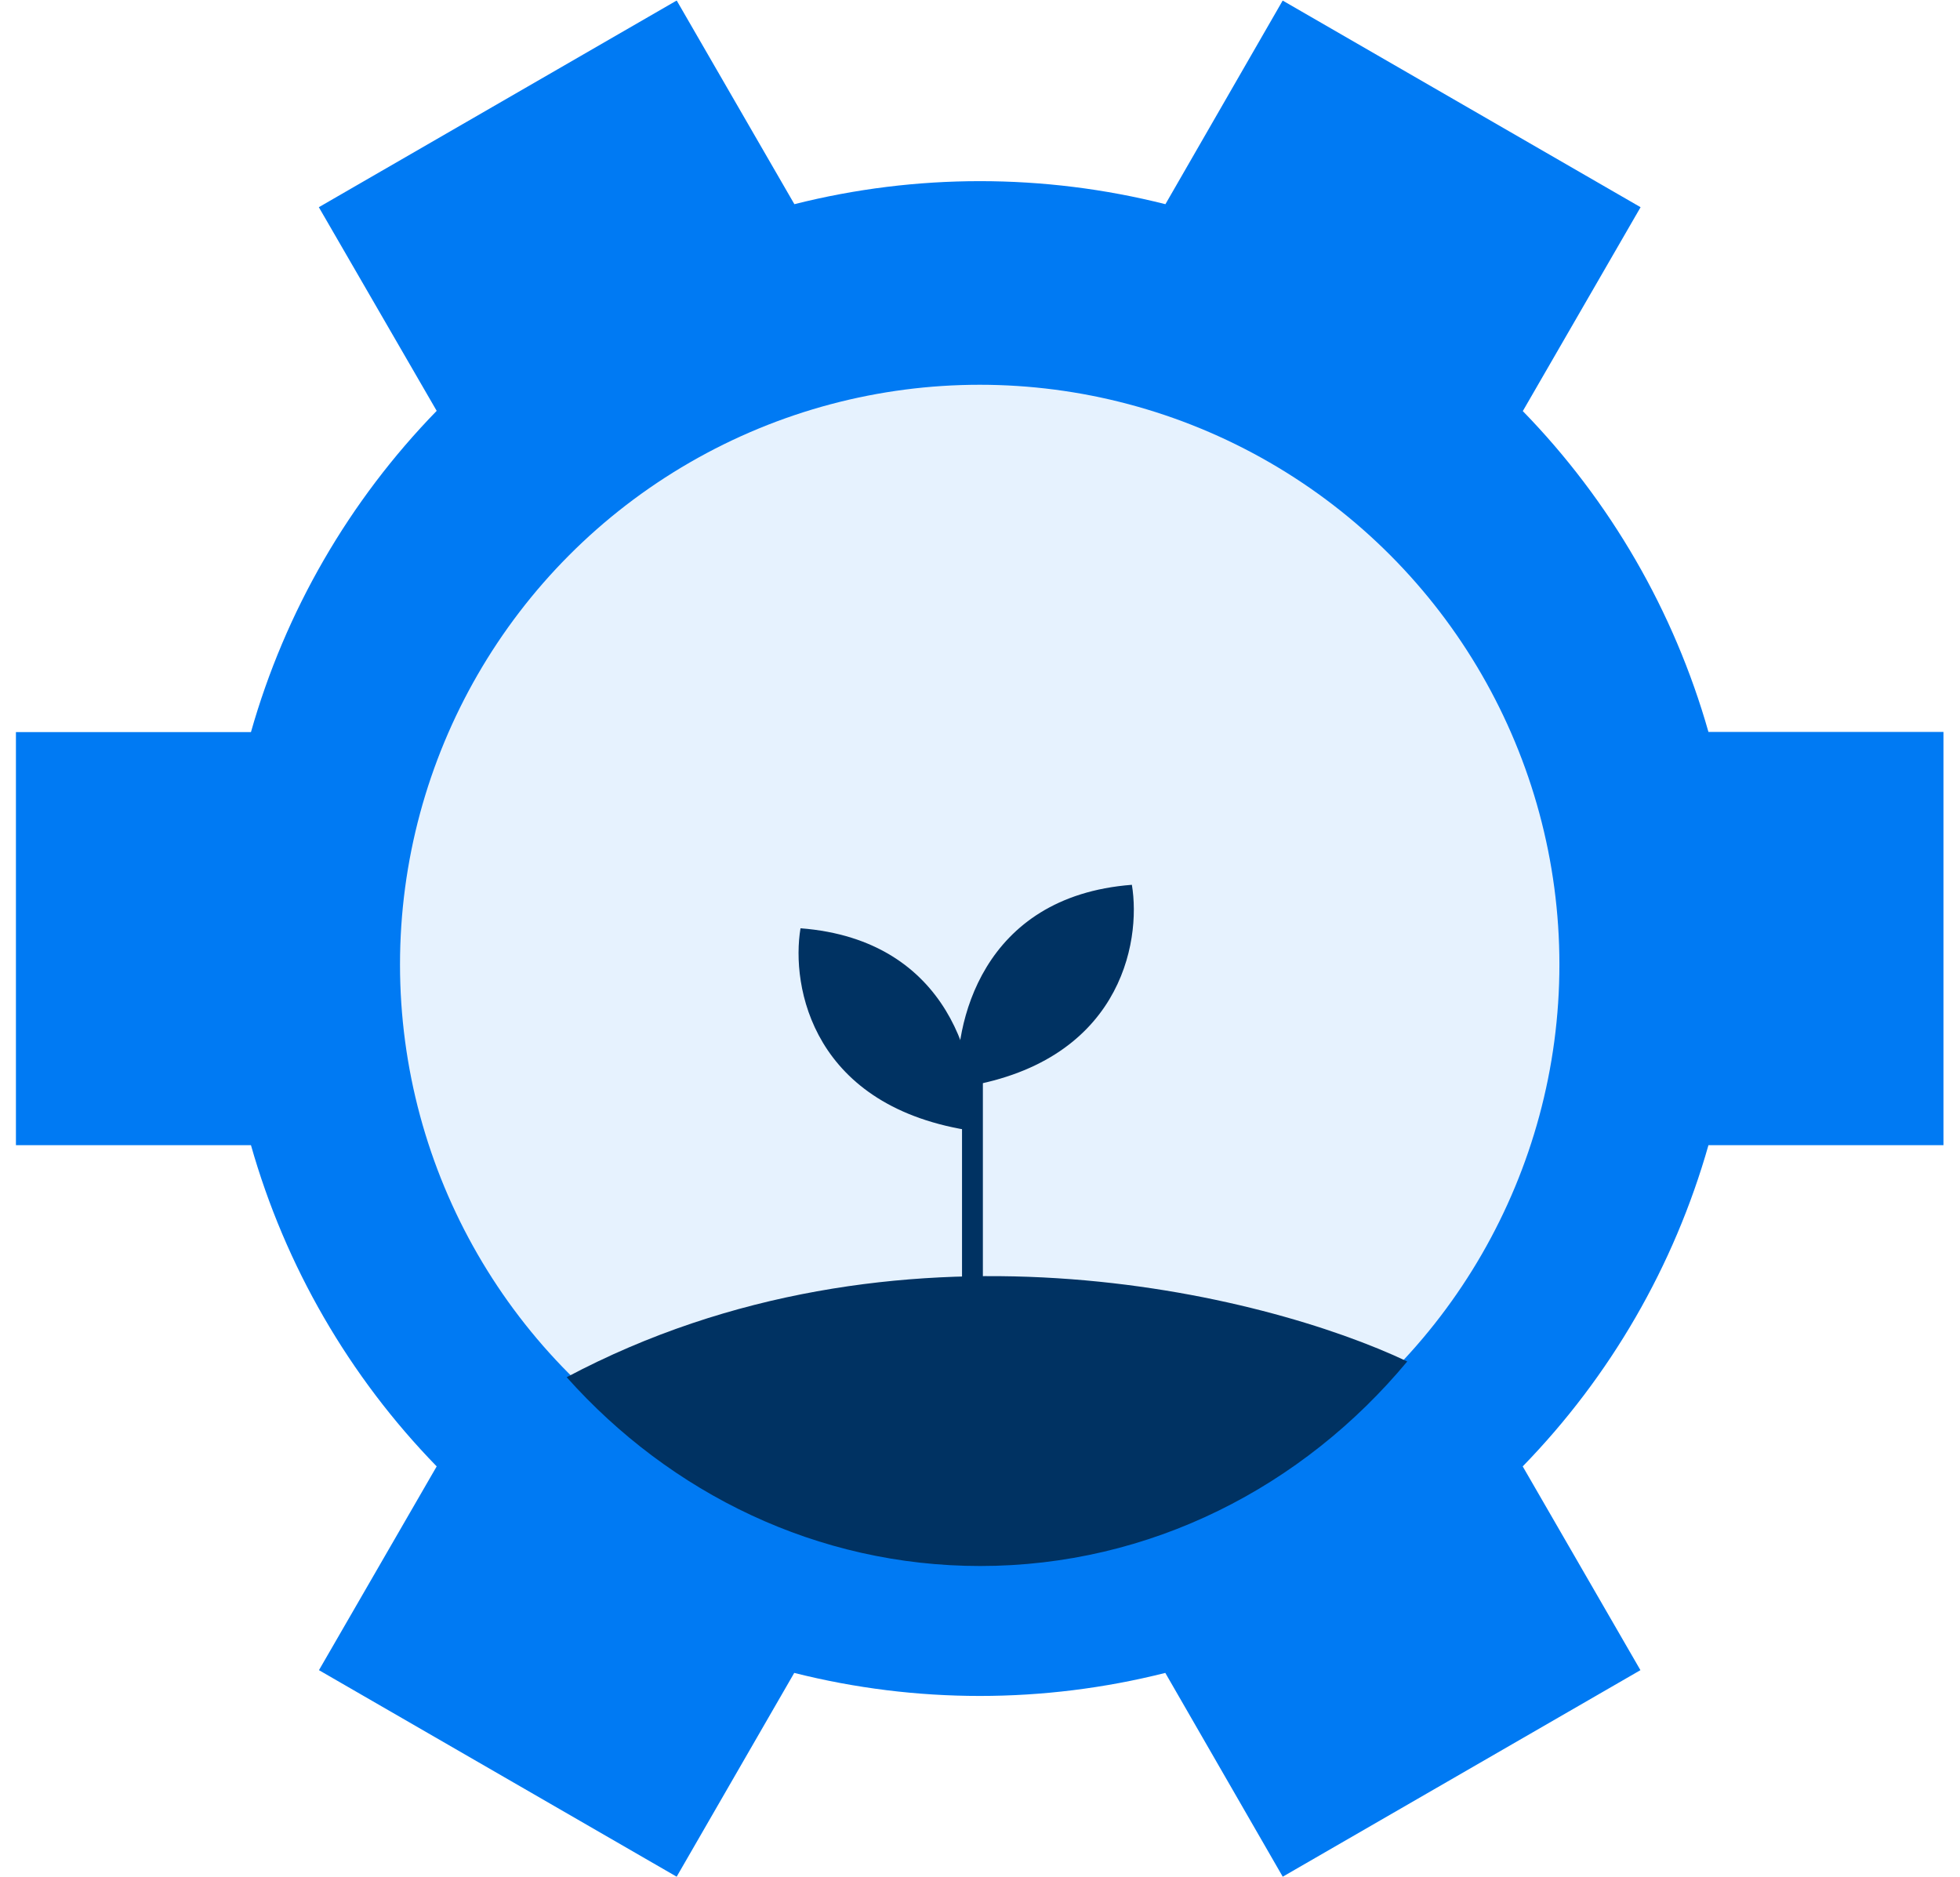 <svg width="94" height="90" viewBox="0 0 94 90" fill="none" xmlns="http://www.w3.org/2000/svg">
<path d="M73.028 19.71C77.228 24.022 80.29 29.312 81.936 35.102H93.207V54.918H81.936C80.291 60.712 77.23 66.007 73.028 70.323L78.674 80.095L61.519 90L55.887 80.227C50.046 81.7 43.932 81.7 38.091 80.227L32.452 90L15.297 80.095L20.943 70.323C16.741 66.007 13.68 60.712 12.036 54.918H0.764V35.108H12.036C13.68 29.314 16.741 24.019 20.943 19.703L15.291 9.937L32.439 0.033H32.459L38.098 9.792C43.938 8.319 50.053 8.319 55.893 9.792L61.513 0.033H61.526L78.681 9.937L73.035 19.71H73.028ZM66.795 45.013C66.795 39.759 64.708 34.721 60.993 31.006C57.278 27.291 52.239 25.204 46.986 25.204C41.732 25.204 36.693 27.291 32.978 31.006C29.264 34.721 27.177 39.759 27.177 45.013C27.177 50.267 29.264 55.305 32.978 59.02C36.693 62.735 41.732 64.822 46.986 64.822C52.239 64.822 57.278 62.735 60.993 59.02C64.708 55.305 66.795 50.267 66.795 45.013Z" fill="#007AF3"/>
<circle cx="46.986" cy="46.254" r="27.802" fill="#E6F2FE"/>
<path d="M27.177 66.046C32.154 71.621 39.198 75.1 47.008 75.1C55.165 75.1 62.486 71.306 67.49 65.291C60.641 62.042 42.99 57.644 27.177 66.046Z" fill="#003262"/>
<path d="M46.638 63.979V51.467" stroke="#003262"/>
<path d="M45.943 52.163C45.711 49.151 47.055 42.988 54.284 42.432C54.747 45.212 53.728 51.05 45.943 52.163Z" fill="#003262"/>
<path d="M46.732 54.248C46.964 51.236 45.62 45.073 38.392 44.517C37.928 47.297 38.948 53.136 46.732 54.248Z" fill="#003262"/>
</svg>
